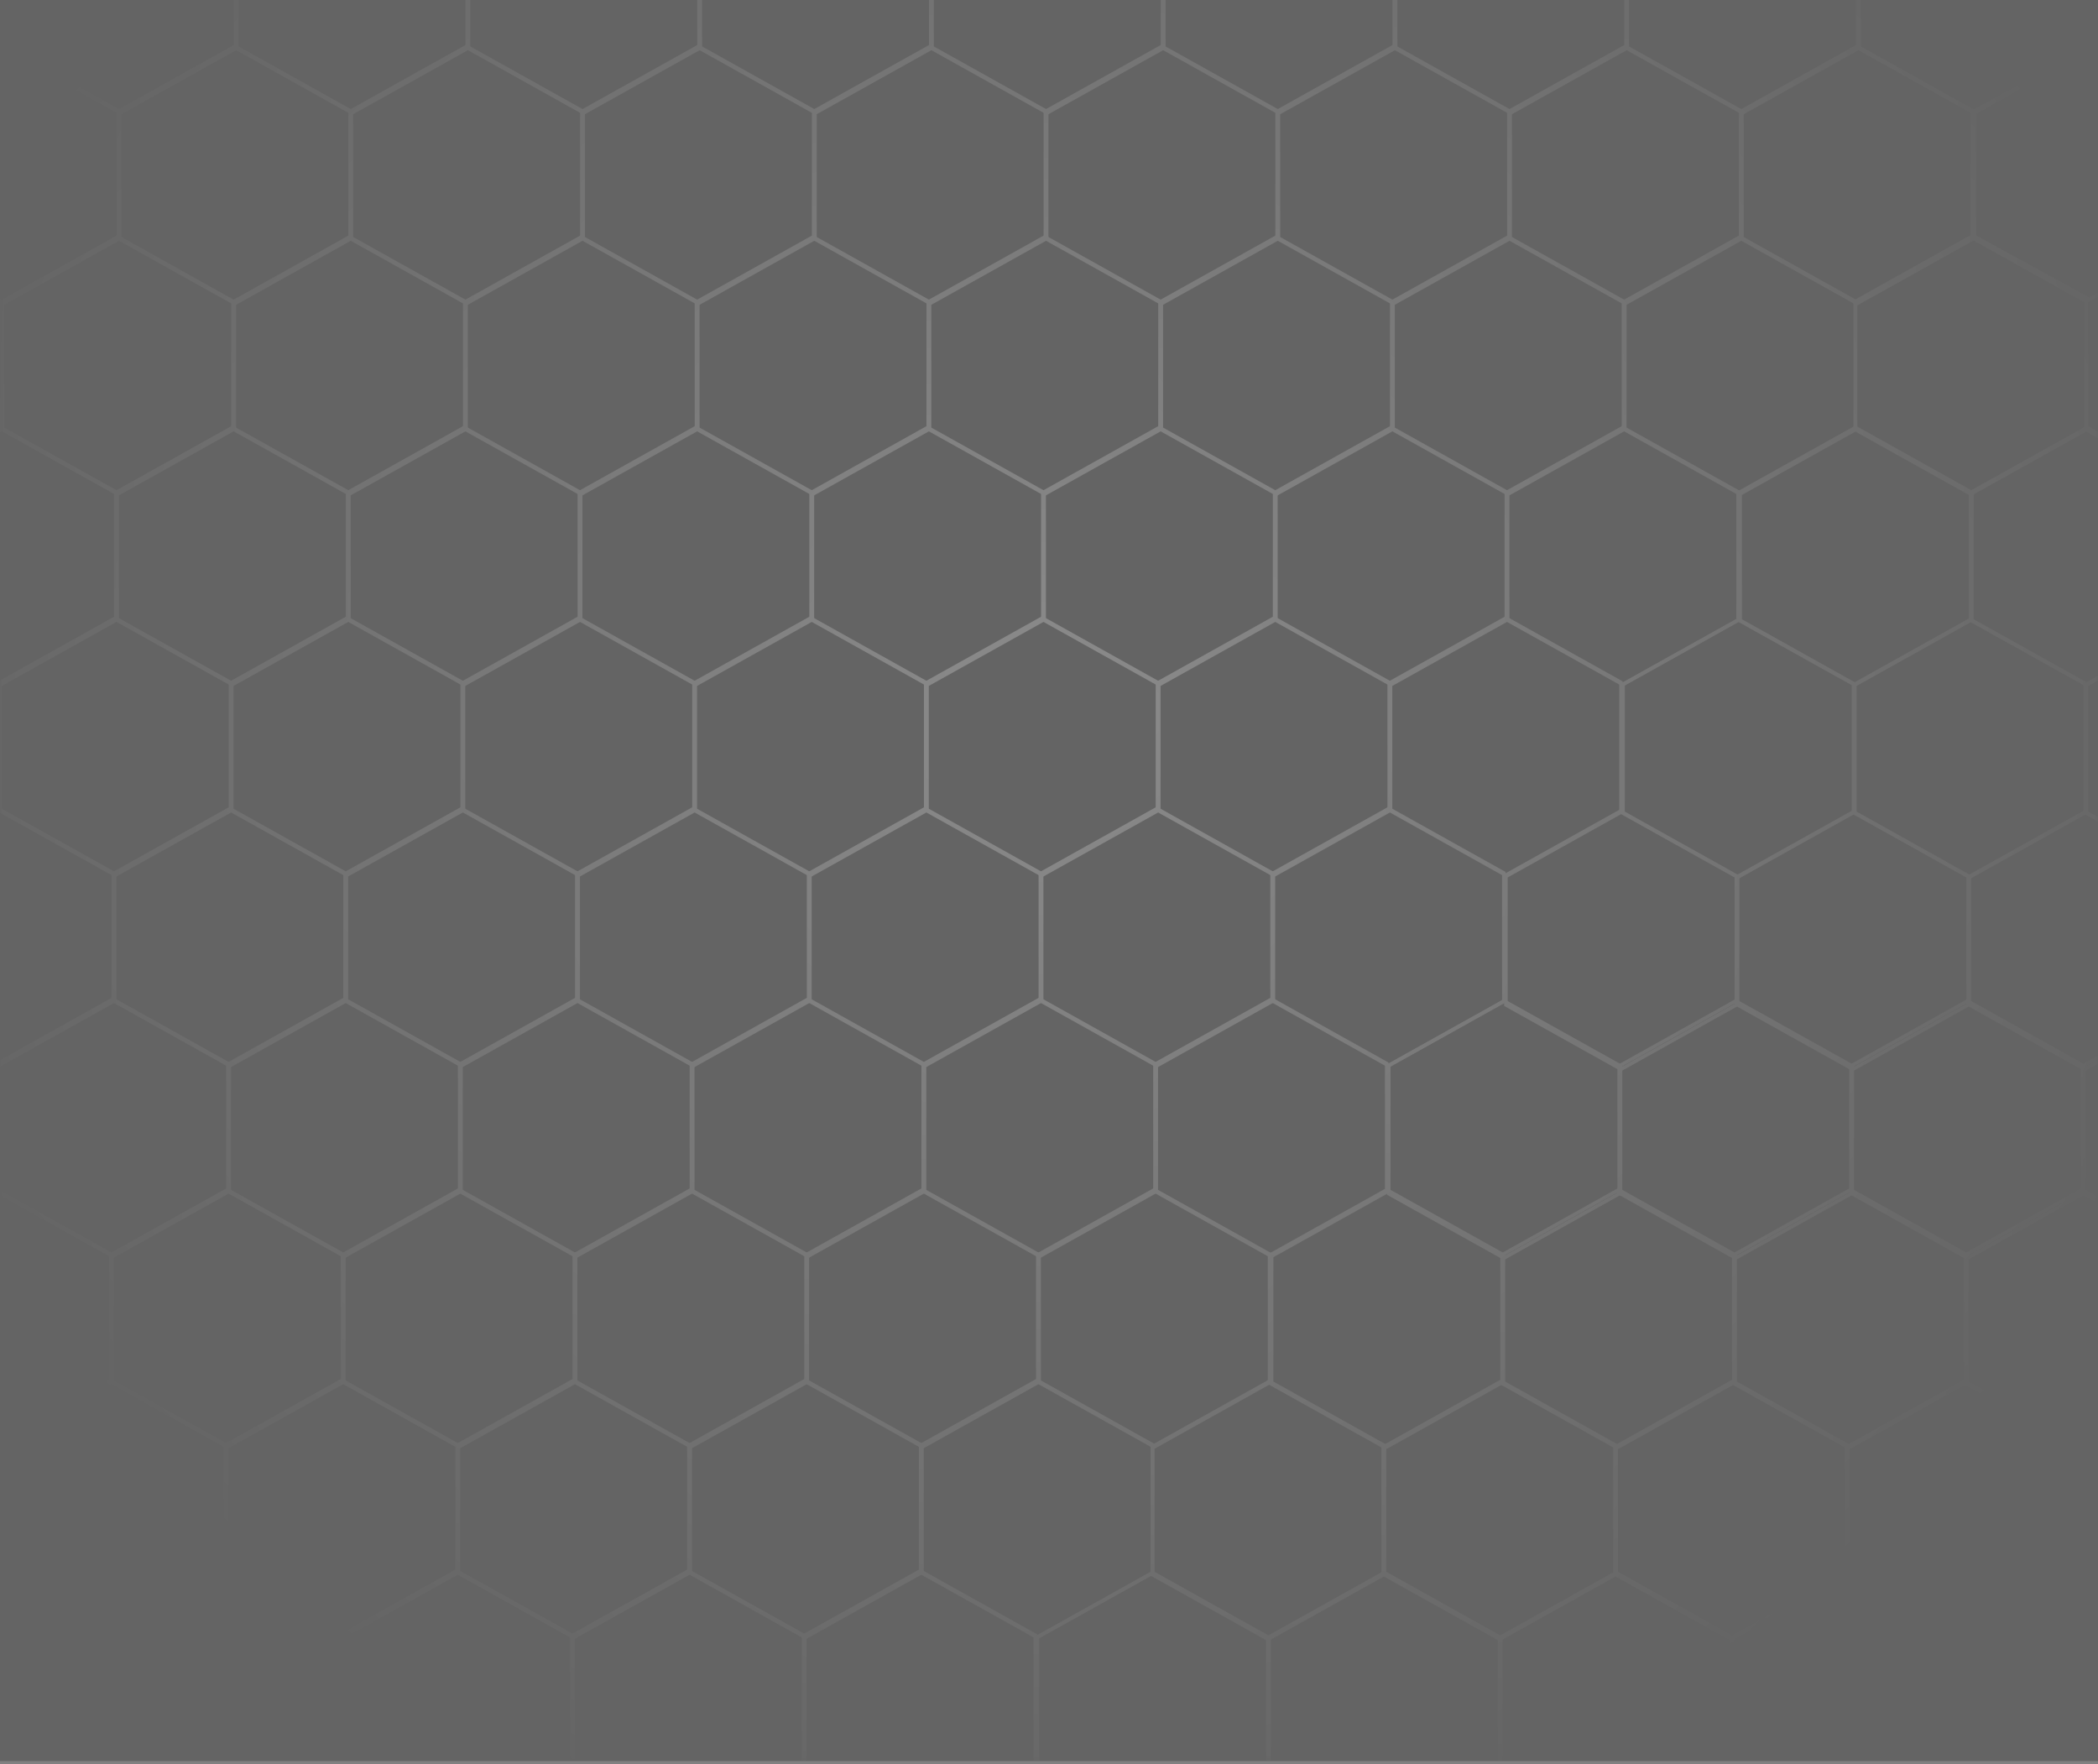 <svg width="352" height="296" viewBox="0 0 352 296" fill="none" xmlns="http://www.w3.org/2000/svg">
<rect x="0" y="0" width="352" height="296" fill="#808080" stroke="none"/>
<g opacity="0.22" clip-path="url(#clip0_407_214)">
<rect width="352" height="352" transform="translate(0 -56.5)" fill="white"/>
<rect y="-56.5" width="352" height="352" fill="black"/>
<g opacity="0.7">
<mask id="mask0_407_214" style="mask-type:alpha" maskUnits="userSpaceOnUse" x="0" y="-57" width="352" height="353">
<rect y="-56.5" width="352" height="352" fill="url(#paint0_radial_407_214)"/>
</mask>
<g mask="url(#mask0_407_214)">
<path d="M0.625 -13.404V8.151L-18.703 18.939L-38.03 8.151V-13.404L-18.703 -24.192L0.625 -13.404Z" stroke="white" stroke-width="0.587"/>
<path d="M39.508 -13.404V8.151L20.18 18.939L0.853 8.151V-13.404L20.18 -24.192L39.508 -13.404Z" stroke="white" stroke-width="0.587"/>
<path d="M78.391 -13.404V8.151L59.062 18.939L39.735 8.151V-13.404L59.062 -24.192L78.391 -13.404Z" stroke="white" stroke-width="0.587"/>
<path d="M117.273 -13.404V8.151L97.945 18.939L78.618 8.151V-13.404L97.945 -24.192L117.273 -13.404Z" stroke="white" stroke-width="0.587"/>
<path d="M156.156 -13.404V8.151L136.828 18.939L117.501 8.151V-13.404L136.828 -24.192L156.156 -13.404Z" stroke="white" stroke-width="0.587"/>
<path d="M195.039 -13.404V8.151L175.711 18.939L156.384 8.151V-13.404L175.711 -24.192L195.039 -13.404Z" stroke="white" stroke-width="0.587"/>
<path d="M233.926 -13.404V8.151L214.598 18.939L195.271 8.151V-13.404L214.598 -24.192L233.926 -13.404Z" stroke="white" stroke-width="0.587"/>
<path d="M272.809 -13.404V8.151L253.48 18.939L234.153 8.151V-13.404L253.48 -24.192L272.809 -13.404Z" stroke="white" stroke-width="0.587"/>
<path d="M311.691 -13.404V8.151L292.363 18.939L273.036 8.151V-13.404L292.363 -24.192L311.691 -13.404Z" stroke="white" stroke-width="0.587"/>
<path d="M350.574 -13.404V8.151L331.246 18.939L311.919 8.151V-13.404L331.246 -24.192L350.574 -13.404Z" stroke="white" stroke-width="0.587"/>
<path d="M19.855 18.569V40.125L0.527 50.913L-18.8 40.125V18.569L0.527 7.781L19.855 18.569Z" stroke="white" stroke-width="0.587"/>
<path d="M58.738 18.569V40.125L39.41 50.913L20.083 40.125V18.569L39.41 7.781L58.738 18.569Z" stroke="white" stroke-width="0.587"/>
<path d="M97.621 18.569V40.125L78.293 50.913L58.966 40.125V18.569L78.293 7.781L97.621 18.569Z" stroke="white" stroke-width="0.587"/>
<path d="M136.508 18.569V40.125L117.18 50.913L97.853 40.125V18.569L117.18 7.781L136.508 18.569Z" stroke="white" stroke-width="0.587"/>
<path d="M175.391 18.569V40.125L156.062 50.913L136.735 40.125V18.569L156.062 7.781L175.391 18.569Z" stroke="white" stroke-width="0.587"/>
<path d="M214.27 18.569V40.125L194.941 50.913L175.614 40.125V18.569L194.941 7.781L214.27 18.569Z" stroke="white" stroke-width="0.587"/>
<path d="M253.152 18.569V40.125L233.824 50.913L214.497 40.125V18.569L233.824 7.781L253.152 18.569Z" stroke="white" stroke-width="0.587"/>
<path d="M292.035 18.569V40.125L272.707 50.913L253.38 40.125V18.569L272.707 7.781L292.035 18.569Z" stroke="white" stroke-width="0.587"/>
<path d="M330.926 18.569V40.125L311.598 50.913L292.271 40.125V18.569L311.598 7.781L330.926 18.569Z" stroke="white" stroke-width="0.587"/>
<path d="M0.199 50.543V72.099L-19.129 82.887L-38.456 72.099V50.543L-19.129 39.755L0.199 50.543Z" stroke="white" stroke-width="0.587"/>
<path d="M39.086 50.543V72.099L19.758 82.887L0.431 72.099V50.543L19.758 39.755L39.086 50.543Z" stroke="white" stroke-width="0.587"/>
<path d="M77.973 50.543V72.099L58.645 82.887L39.317 72.099V50.543L58.645 39.755L77.973 50.543Z" stroke="white" stroke-width="0.587"/>
<path d="M116.852 50.543V72.099L97.523 82.887L78.196 72.099V50.543L97.523 39.755L116.852 50.543Z" stroke="white" stroke-width="0.587"/>
<path d="M155.734 50.543V72.099L136.406 82.887L117.079 72.099V50.543L136.406 39.755L155.734 50.543Z" stroke="white" stroke-width="0.587"/>
<path d="M194.617 50.543V72.099L175.289 82.887L155.962 72.099V50.543L175.289 39.755L194.617 50.543Z" stroke="white" stroke-width="0.587"/>
<path d="M233.5 50.543V72.099L214.172 82.887L194.845 72.099V50.543L214.172 39.755L233.5 50.543Z" stroke="white" stroke-width="0.587"/>
<path d="M272.383 50.543V72.099L253.055 82.887L233.728 72.099V50.543L253.055 39.755L272.383 50.543Z" stroke="white" stroke-width="0.587"/>
<path d="M311.266 50.543V72.099L291.938 82.887L272.61 72.099V50.543L291.938 39.755L311.266 50.543Z" stroke="white" stroke-width="0.587"/>
<path d="M349.984 50.543V72.099L330.656 82.887L311.329 72.099V50.543L330.656 39.755L349.984 50.543Z" stroke="white" stroke-width="0.587"/>
<path d="M19.43 82.517V104.072L0.102 114.86L-19.226 104.072V82.517L0.102 71.728L19.43 82.517Z" stroke="white" stroke-width="0.587"/>
<path d="M58.316 82.516V104.072L38.988 114.86L19.661 104.072V82.516L38.988 71.728L58.316 82.516Z" stroke="white" stroke-width="0.587"/>
<path d="M97.199 82.517V104.072L77.871 114.86L58.544 104.072V82.517L77.871 71.728L97.199 82.517Z" stroke="white" stroke-width="0.587"/>
<path d="M136.082 82.517V104.072L116.754 114.86L97.427 104.072V82.517L116.754 71.728L136.082 82.517Z" stroke="white" stroke-width="0.587"/>
<path d="M174.961 82.517V104.072L155.633 114.86L136.306 104.072V82.517L155.633 71.728L174.961 82.517Z" stroke="white" stroke-width="0.587"/>
<path d="M213.848 82.517V104.072L194.52 114.86L175.192 104.072V82.517L194.52 71.728L213.848 82.517Z" stroke="white" stroke-width="0.587"/>
<path d="M252.73 82.517V104.072L233.402 114.86L214.075 104.072V82.517L233.402 71.728L252.73 82.517Z" stroke="white" stroke-width="0.587"/>
<path d="M291.613 82.517V104.072L272.285 114.86L252.958 104.072V82.517L272.285 71.728L291.613 82.517Z" stroke="white" stroke-width="0.587"/>
<path d="M-0.223 114.489V136.045L-19.551 146.833L-38.878 136.045V114.489L-19.551 103.701L-0.223 114.489Z" stroke="white" stroke-width="0.587"/>
<path d="M38.66 114.489V136.045L19.332 146.833L0.005 136.045V114.489L19.332 103.701L38.66 114.489Z" stroke="white" stroke-width="0.587"/>
<path d="M77.539 114.489V136.045L58.211 146.833L38.884 136.045V114.489L58.211 103.701L77.539 114.489Z" stroke="white" stroke-width="0.587"/>
<path d="M116.43 114.489V136.045L97.102 146.833L77.774 136.045V114.489L97.102 103.701L116.43 114.489Z" stroke="white" stroke-width="0.587"/>
<path d="M155.312 114.489V136.045L135.984 146.833L116.657 136.045V114.489L135.984 103.701L155.312 114.489Z" stroke="white" stroke-width="0.587"/>
<path d="M194.195 114.489V136.045L174.867 146.833L155.54 136.045V114.489L174.867 103.701L194.195 114.489Z" stroke="white" stroke-width="0.587"/>
<path d="M233.078 114.489V136.045L213.75 146.833L194.423 136.045V114.489L213.75 103.701L233.078 114.489Z" stroke="white" stroke-width="0.587"/>
<path d="M271.961 114.489V136.045L252.633 146.833L233.306 136.045V114.489L252.633 103.701L271.961 114.489Z" stroke="white" stroke-width="0.587"/>
<path d="M19.008 146.463V168.019L-0.32 178.807L-19.648 168.019V146.463L-0.32 135.675L19.008 146.463Z" stroke="white" stroke-width="0.587"/>
<path d="M57.891 146.463V168.019L38.562 178.807L19.235 168.019V146.463L38.562 135.675L57.891 146.463Z" stroke="white" stroke-width="0.587"/>
<path d="M96.773 146.463V168.019L77.445 178.807L58.118 168.019V146.463L77.445 135.675L96.773 146.463Z" stroke="white" stroke-width="0.587"/>
<path d="M135.66 146.463V168.019L116.332 178.807L97.005 168.019V146.463L116.332 135.675L135.66 146.463Z" stroke="white" stroke-width="0.587"/>
<path d="M174.543 146.463V168.019L155.215 178.807L135.888 168.019V146.463L155.215 135.675L174.543 146.463Z" stroke="white" stroke-width="0.587"/>
<path d="M213.426 146.463V168.019L194.098 178.807L174.771 168.019V146.463L194.098 135.675L213.426 146.463Z" stroke="white" stroke-width="0.587"/>
<path d="M252.309 146.463V168.019L232.98 178.807L213.653 168.019V146.463L232.98 135.675L252.309 146.463Z" stroke="white" stroke-width="0.587"/>
<path d="M38.238 178.436V199.991L18.91 210.779L-0.417 199.991V178.436L18.91 167.647L38.238 178.436Z" stroke="white" stroke-width="0.587"/>
<path d="M77.121 178.436V199.991L57.793 210.779L38.466 199.991V178.436L57.793 167.647L77.121 178.436Z" stroke="white" stroke-width="0.587"/>
<path d="M116 178.436V199.991L96.672 210.779L77.345 199.991V178.436L96.672 167.647L116 178.436Z" stroke="white" stroke-width="0.587"/>
<path d="M154.887 178.436V199.991L135.559 210.779L116.231 199.991V178.436L135.559 167.647L154.887 178.436Z" stroke="white" stroke-width="0.587"/>
<path d="M193.773 178.436V199.991L174.445 210.779L155.118 199.991V178.436L174.445 167.647L193.773 178.436Z" stroke="white" stroke-width="0.587"/>
<path d="M232.656 178.436V199.991L213.328 210.779L194.001 199.991V178.436L213.328 167.647L232.656 178.436Z" stroke="white" stroke-width="0.587"/>
<path d="M18.582 210.41V231.966L-0.746 242.754L-20.073 231.966V210.41L-0.746 199.622L18.582 210.41Z" stroke="white" stroke-width="0.587"/>
<path d="M57.469 210.41V231.966L38.141 242.754L18.814 231.966V210.41L38.141 199.622L57.469 210.41Z" stroke="white" stroke-width="0.587"/>
<path d="M96.352 210.41V231.966L77.023 242.754L57.696 231.966V210.41L77.023 199.622L96.352 210.41Z" stroke="white" stroke-width="0.587"/>
<path d="M135.234 210.41V231.966L115.906 242.754L96.579 231.966V210.41L115.906 199.622L135.234 210.41Z" stroke="white" stroke-width="0.587"/>
<path d="M174.113 210.41V231.966L154.785 242.754L135.458 231.966V210.41L154.785 199.622L174.113 210.41Z" stroke="white" stroke-width="0.587"/>
<path d="M213 210.41V231.966L193.672 242.754L174.345 231.966V210.41L193.672 199.622L213 210.41Z" stroke="white" stroke-width="0.587"/>
<path d="M252.012 210.41V231.966L232.684 242.754L213.356 231.966V210.41L232.684 199.622L252.012 210.41Z" stroke="white" stroke-width="0.587"/>
<path d="M290.895 210.41V231.966L271.566 242.754L252.239 231.966V210.41L271.566 199.622L290.895 210.41Z" stroke="white" stroke-width="0.587"/>
<path d="M329.777 210.41V231.966L310.449 242.754L291.122 231.966V210.41L310.449 199.622L329.777 210.41Z" stroke="white" stroke-width="0.587"/>
<path d="M368.66 210.41V231.966L349.332 242.754L330.005 231.966V210.41L349.332 199.622L368.66 210.41Z" stroke="white" stroke-width="0.587"/>
<path d="M37.816 242.383V263.938L18.488 274.727L-0.839 263.938V242.383L18.488 231.595L37.816 242.383Z" stroke="white" stroke-width="0.587"/>
<path d="M76.695 242.383V263.938L57.367 274.727L38.04 263.938V242.383L57.367 231.595L76.695 242.383Z" stroke="white" stroke-width="0.587"/>
<path d="M115.578 242.383V263.938L96.25 274.727L76.923 263.938V242.383L96.25 231.595L115.578 242.383Z" stroke="white" stroke-width="0.587"/>
<path d="M154.461 242.383V263.938L135.133 274.727L115.806 263.938V242.383L135.133 231.595L154.461 242.383Z" stroke="white" stroke-width="0.587"/>
<path d="M193.348 242.383V263.938L174.02 274.727L154.692 263.938V242.383L174.02 231.595L193.348 242.383Z" stroke="white" stroke-width="0.587"/>
<path d="M18.16 274.356V295.912L-1.168 306.7L-20.495 295.912V274.356L-1.168 263.568L18.16 274.356Z" stroke="white" stroke-width="0.587"/>
<path d="M57.043 274.356V295.912L37.715 306.7L18.388 295.912V274.356L37.715 263.568L57.043 274.356Z" stroke="white" stroke-width="0.587"/>
<path d="M95.93 274.356V295.912L76.602 306.7L57.274 295.912V274.356L76.602 263.568L95.93 274.356Z" stroke="white" stroke-width="0.587"/>
<path d="M134.812 274.356V295.912L115.484 306.7L96.157 295.912V274.356L115.484 263.568L134.812 274.356Z" stroke="white" stroke-width="0.587"/>
<path d="M173.695 274.356V295.912L154.367 306.7L135.04 295.912V274.356L154.367 263.568L173.695 274.356Z" stroke="white" stroke-width="0.587"/>
<path d="M212.703 274.65V296.206L193.375 306.994L174.048 296.206V274.65L193.375 263.862L212.703 274.65Z" stroke="white" stroke-width="0.587"/>
<path d="M251.586 274.65V296.206L232.258 306.994L212.931 296.206V274.65L232.258 263.862L251.586 274.65Z" stroke="white" stroke-width="0.587"/>
<path d="M290.473 274.65V296.206L271.145 306.994L251.817 296.206V274.65L271.145 263.862L290.473 274.65Z" stroke="white" stroke-width="0.587"/>
<path d="M329.355 274.65V296.206L310.027 306.994L290.7 296.206V274.65L310.027 263.862L329.355 274.65Z" stroke="white" stroke-width="0.587"/>
<path d="M368.238 274.65V296.206L348.91 306.994L329.583 296.206V274.65L348.91 263.862L368.238 274.65Z" stroke="white" stroke-width="0.587"/>
<path d="M369.803 18.62V39.685L350.536 50.232L331.269 39.685V18.62L350.536 8.073L369.803 18.62Z" stroke="white" stroke-width="0.587"/>
<path d="M388.703 50.543V72.099L369.375 82.887L350.048 72.099V50.543L369.375 39.755L388.703 50.543Z" stroke="white" stroke-width="0.587"/>
<path d="M330.625 82.517V104.072L311.297 114.86L291.97 104.072V82.517L311.297 71.728L330.625 82.517Z" stroke="white" stroke-width="0.587"/>
<path d="M369.508 82.517V104.072L350.18 114.86L330.853 104.072V82.517L350.18 71.728L369.508 82.517Z" stroke="white" stroke-width="0.587"/>
<path d="M310.969 114.783V136.339L291.641 147.127L272.313 136.339V114.783L291.641 103.995L310.969 114.783Z" stroke="white" stroke-width="0.587"/>
<path d="M349.855 114.783V136.339L330.527 147.127L311.2 136.339V114.783L330.527 103.995L349.855 114.783Z" stroke="white" stroke-width="0.587"/>
<path d="M388.738 114.783V136.339L369.41 147.127L350.083 136.339V114.783L369.41 103.995L388.738 114.783Z" stroke="white" stroke-width="0.587"/>
<path d="M291.316 147.05V168.605L271.988 179.394L252.661 168.605V147.05L271.988 136.262L291.316 147.05Z" stroke="white" stroke-width="0.587"/>
<path d="M330.199 147.05V168.605L310.871 179.394L291.544 168.605V147.05L310.871 136.262L330.199 147.05Z" stroke="white" stroke-width="0.587"/>
<path d="M369.086 147.05V168.605L349.758 179.394L330.431 168.605V147.05L349.758 136.262L369.086 147.05Z" stroke="white" stroke-width="0.587"/>
<path d="M271.664 178.729V200.285L252.336 211.073L233.009 200.285V178.729L252.336 167.941L271.664 178.729Z" stroke="white" stroke-width="0.587"/>
<path d="M310.543 178.729V200.285L291.215 211.073L271.888 200.285V178.729L291.215 167.941L310.543 178.729Z" stroke="white" stroke-width="0.587"/>
<path d="M349.43 178.729V200.285L330.102 211.073L310.774 200.285V178.729L330.102 167.941L349.43 178.729Z" stroke="white" stroke-width="0.587"/>
<path d="M388.316 178.73V200.285L368.988 211.073L349.661 200.285V178.73L368.988 167.942L388.316 178.73Z" stroke="white" stroke-width="0.587"/>
<path d="M232.066 242.677V264.233L212.738 275.021L193.411 264.233V242.677L212.738 231.889L232.066 242.677Z" stroke="white" stroke-width="0.587"/>
<path d="M270.945 242.677V264.232L251.617 275.021L232.29 264.232V242.677L251.617 231.889L270.945 242.677Z" stroke="white" stroke-width="0.587"/>
<path d="M309.828 242.677V264.232L290.5 275.021L271.173 264.232V242.677L290.5 231.889L309.828 242.677Z" stroke="white" stroke-width="0.587"/>
<path d="M348.711 242.677V264.232L329.383 275.021L310.056 264.232V242.677L329.383 231.889L348.711 242.677Z" stroke="white" stroke-width="0.587"/>
<path d="M387.598 242.677V264.232L368.27 275.021L348.942 264.232V242.677L368.27 231.889L387.598 242.677Z" stroke="white" stroke-width="0.587"/>
</g>
</g>
</g>
<defs>
<radialGradient id="paint0_radial_407_214" cx="0" cy="0" r="1" gradientUnits="userSpaceOnUse" gradientTransform="translate(176 119.5) rotate(90) scale(196.827)">
<stop/>
<stop offset="1" stop-opacity="0"/>
</radialGradient>
<clipPath id="clip0_407_214">
<rect width="352" height="352" fill="white" transform="translate(0 -56.5)"/>
</clipPath>
</defs>
</svg>
